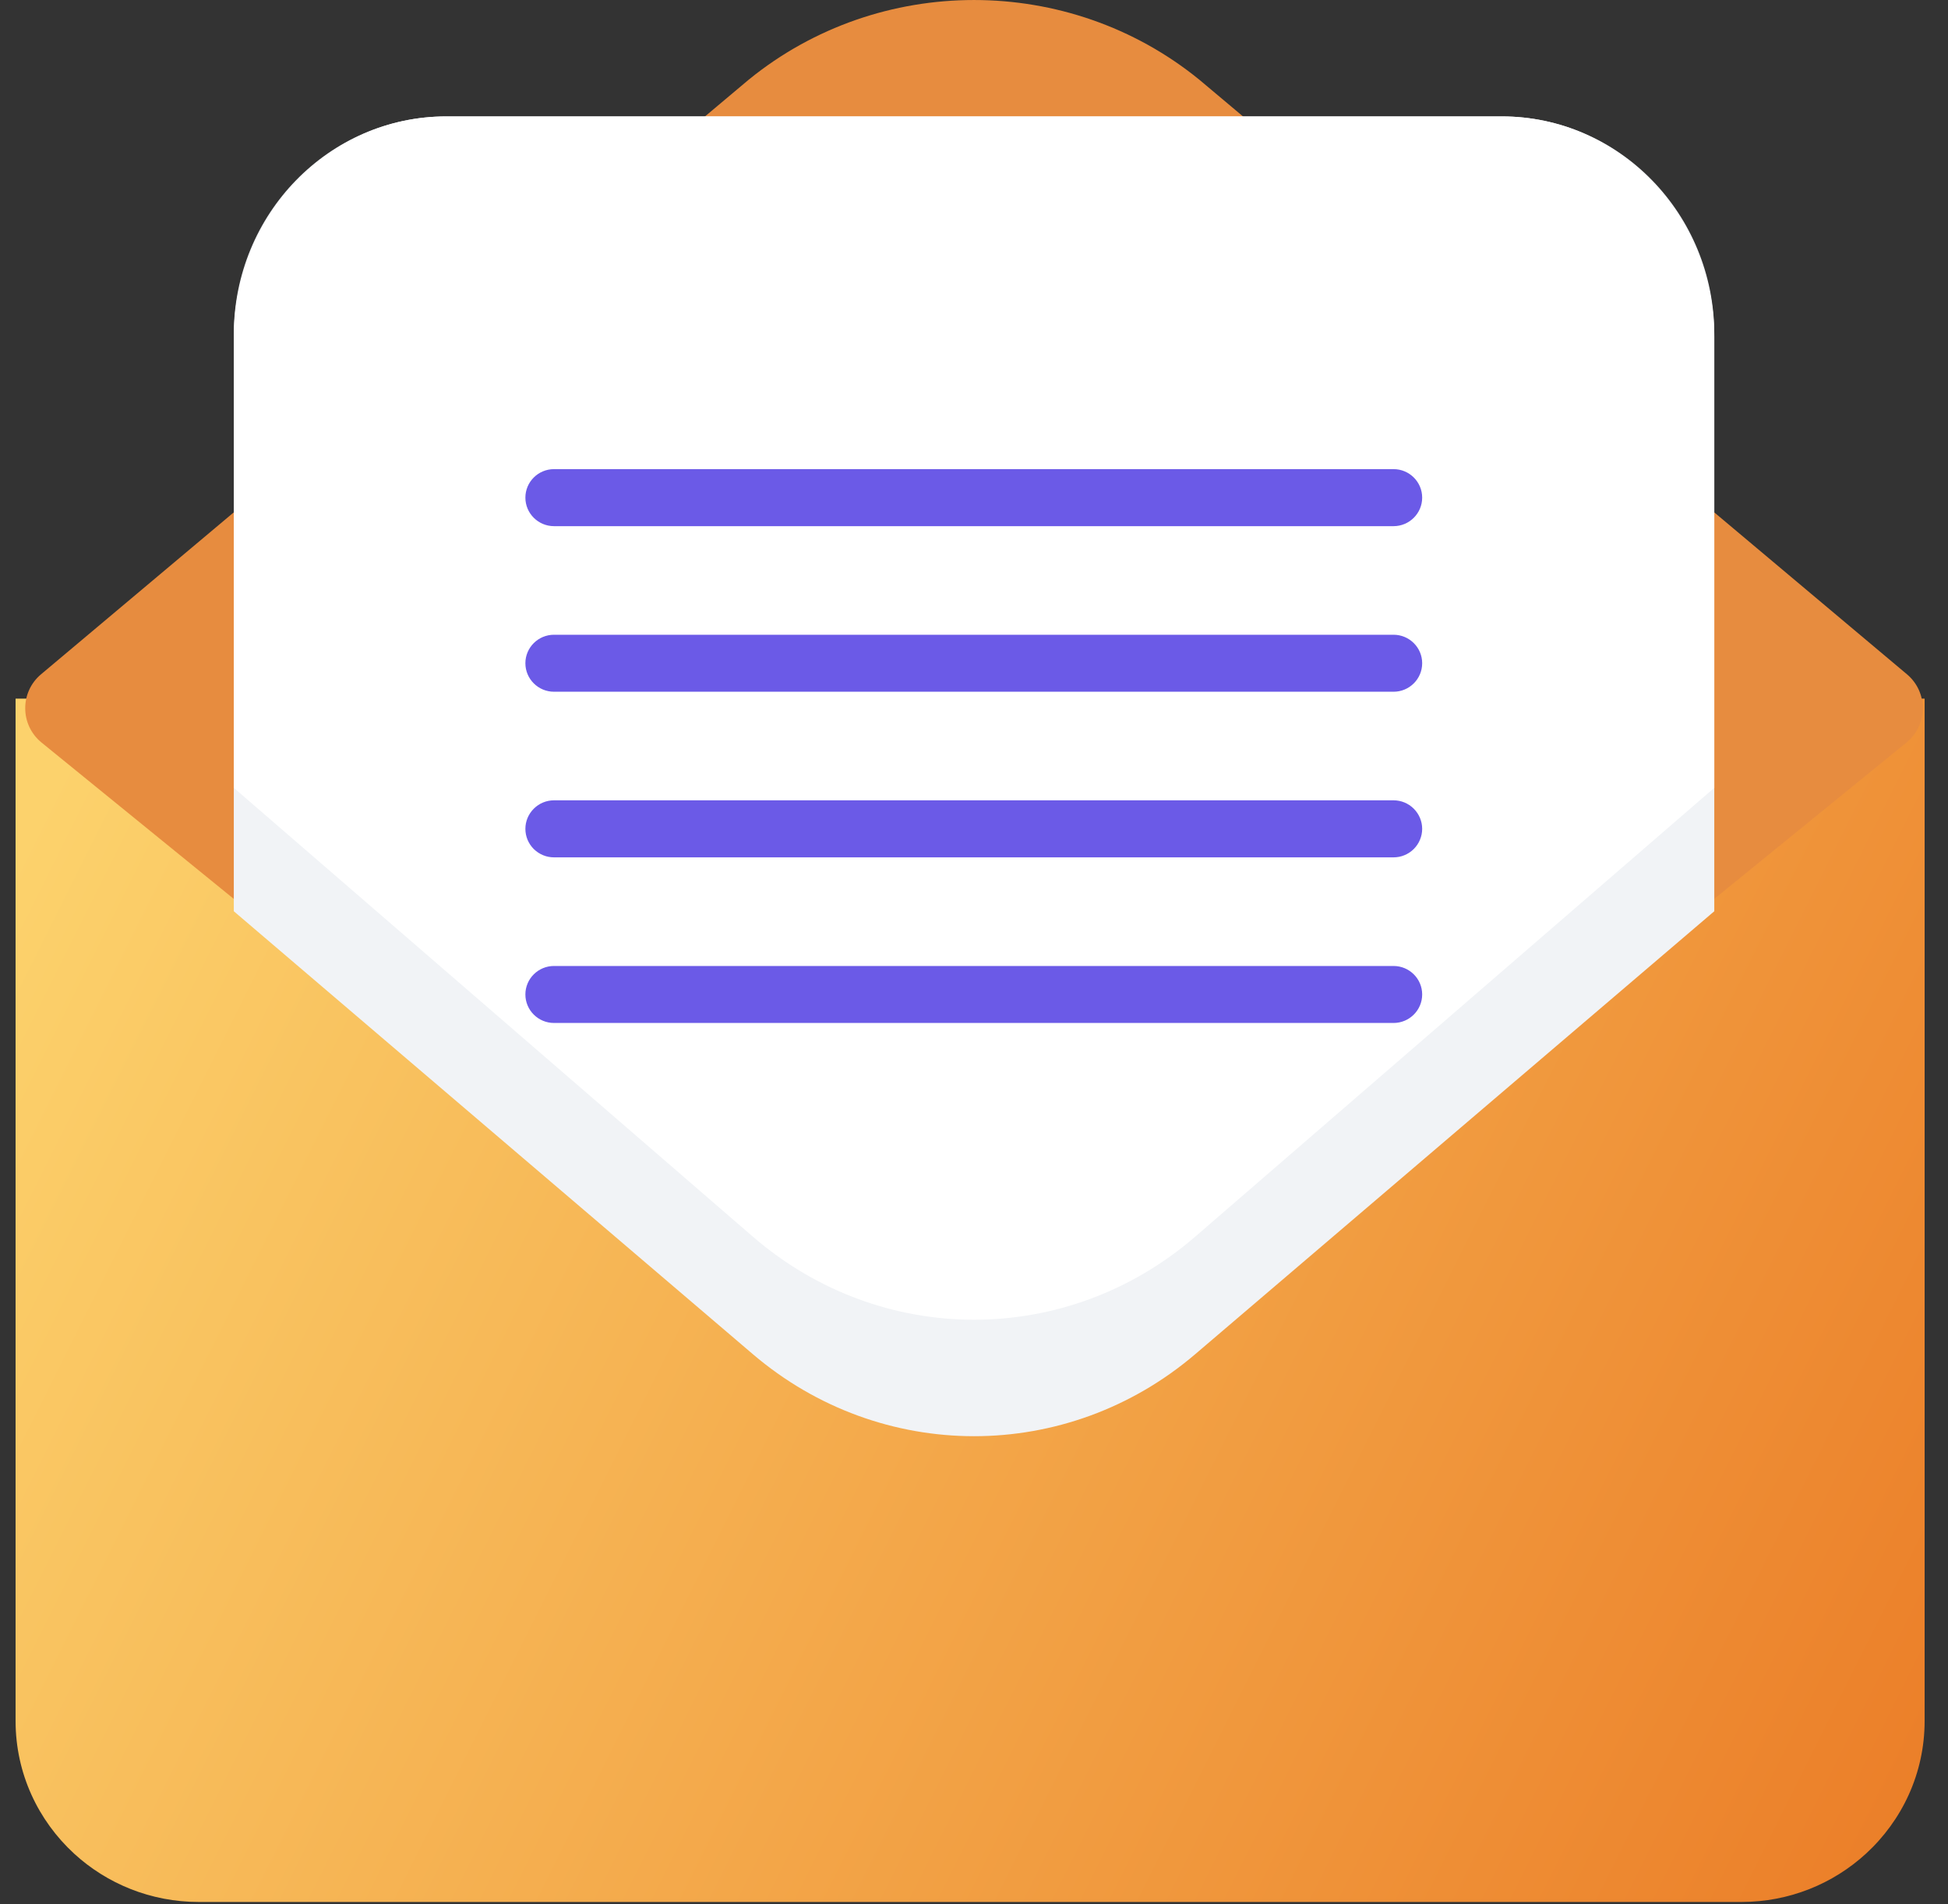 <svg width="44" height="43" viewBox="0 0 44 43" fill="none" xmlns="http://www.w3.org/2000/svg">
<rect x="0" y="0" width="44" height="43" fill="#333333" stroke="none"/>
<g id="Group">
<path id="Vector" d="M43.472 15.777V38.864C43.472 40.048 42.961 41.114 42.146 41.861C41.407 42.538 40.418 42.951 39.331 42.951H4.491C3.404 42.951 2.415 42.538 1.677 41.862C0.862 41.114 0.352 40.048 0.352 38.864V15.777H43.472Z" fill="url(#paint0_linear_2846_27184)"/>
<path id="Vector_2" d="M43.061 16.769C43.548 16.373 43.554 15.632 43.074 15.228L27.087 1.798C24.14 -0.599 19.86 -0.599 16.913 1.798L0.926 15.228C0.446 15.632 0.452 16.373 0.939 16.769L4.985 20.059L16.913 29.759C19.861 32.156 24.14 32.156 27.087 29.759L39.016 20.059L43.061 16.769Z" fill="#E78C3F"/>
<path id="Vector_3" d="M38.721 7.548V20.578L27 30.578C24.104 33.051 19.899 33.051 17.002 30.578L5.281 20.578V7.548C5.281 4.832 7.431 2.629 10.082 2.629H33.921C36.572 2.629 38.721 4.832 38.721 7.548Z" fill="#F1F3F6"/>
<path id="Vector_4" d="M38.721 7.613V17.791L27 27.924C24.104 30.429 19.899 30.429 17.002 27.924L5.281 17.791V7.613C5.281 4.861 7.431 2.629 10.082 2.629H33.921C36.572 2.629 38.721 4.861 38.721 7.613H38.721Z" fill="white"/>
<g id="Group_2">
<path id="Vector_5" d="M31.476 19.361H12.514C12.429 19.361 12.345 19.345 12.266 19.312C12.188 19.28 12.117 19.232 12.056 19.173C11.996 19.113 11.949 19.042 11.916 18.964C11.884 18.886 11.867 18.802 11.867 18.717C11.867 18.547 11.935 18.383 12.057 18.262C12.178 18.141 12.342 18.073 12.514 18.073H31.476C31.648 18.073 31.812 18.141 31.933 18.262C32.054 18.383 32.123 18.547 32.123 18.717C32.123 18.802 32.106 18.886 32.073 18.964C32.041 19.042 31.993 19.113 31.933 19.173C31.873 19.232 31.802 19.28 31.723 19.312C31.645 19.345 31.561 19.361 31.476 19.361ZM31.476 23.101H12.514C12.157 23.101 11.867 22.813 11.867 22.457C11.867 22.102 12.157 21.814 12.514 21.814H31.476C31.833 21.814 32.123 22.102 32.123 22.457C32.123 22.813 31.833 23.101 31.476 23.101ZM31.476 11.882H12.514C12.157 11.882 11.867 11.593 11.867 11.238C11.867 10.882 12.157 10.594 12.514 10.594H31.476C31.833 10.594 32.123 10.882 32.123 11.238C32.123 11.593 31.833 11.882 31.476 11.882ZM31.476 15.621H12.514C12.157 15.621 11.867 15.333 11.867 14.977C11.867 14.622 12.157 14.334 12.514 14.334H31.476C31.833 14.334 32.123 14.622 32.123 14.977C32.123 15.333 31.833 15.621 31.476 15.621Z" fill="#6B5AE7"/>
</g>
</g>
<defs>
<linearGradient id="paint0_linear_2846_27184" x1="3.79999e-07" y1="20" x2="46" y2="43" gradientUnits="userSpaceOnUse">
<stop stop-color="#FCD26C"/>
<stop offset="1" stop-color="#EA7924"/>
</linearGradient>
</defs>
</svg>
